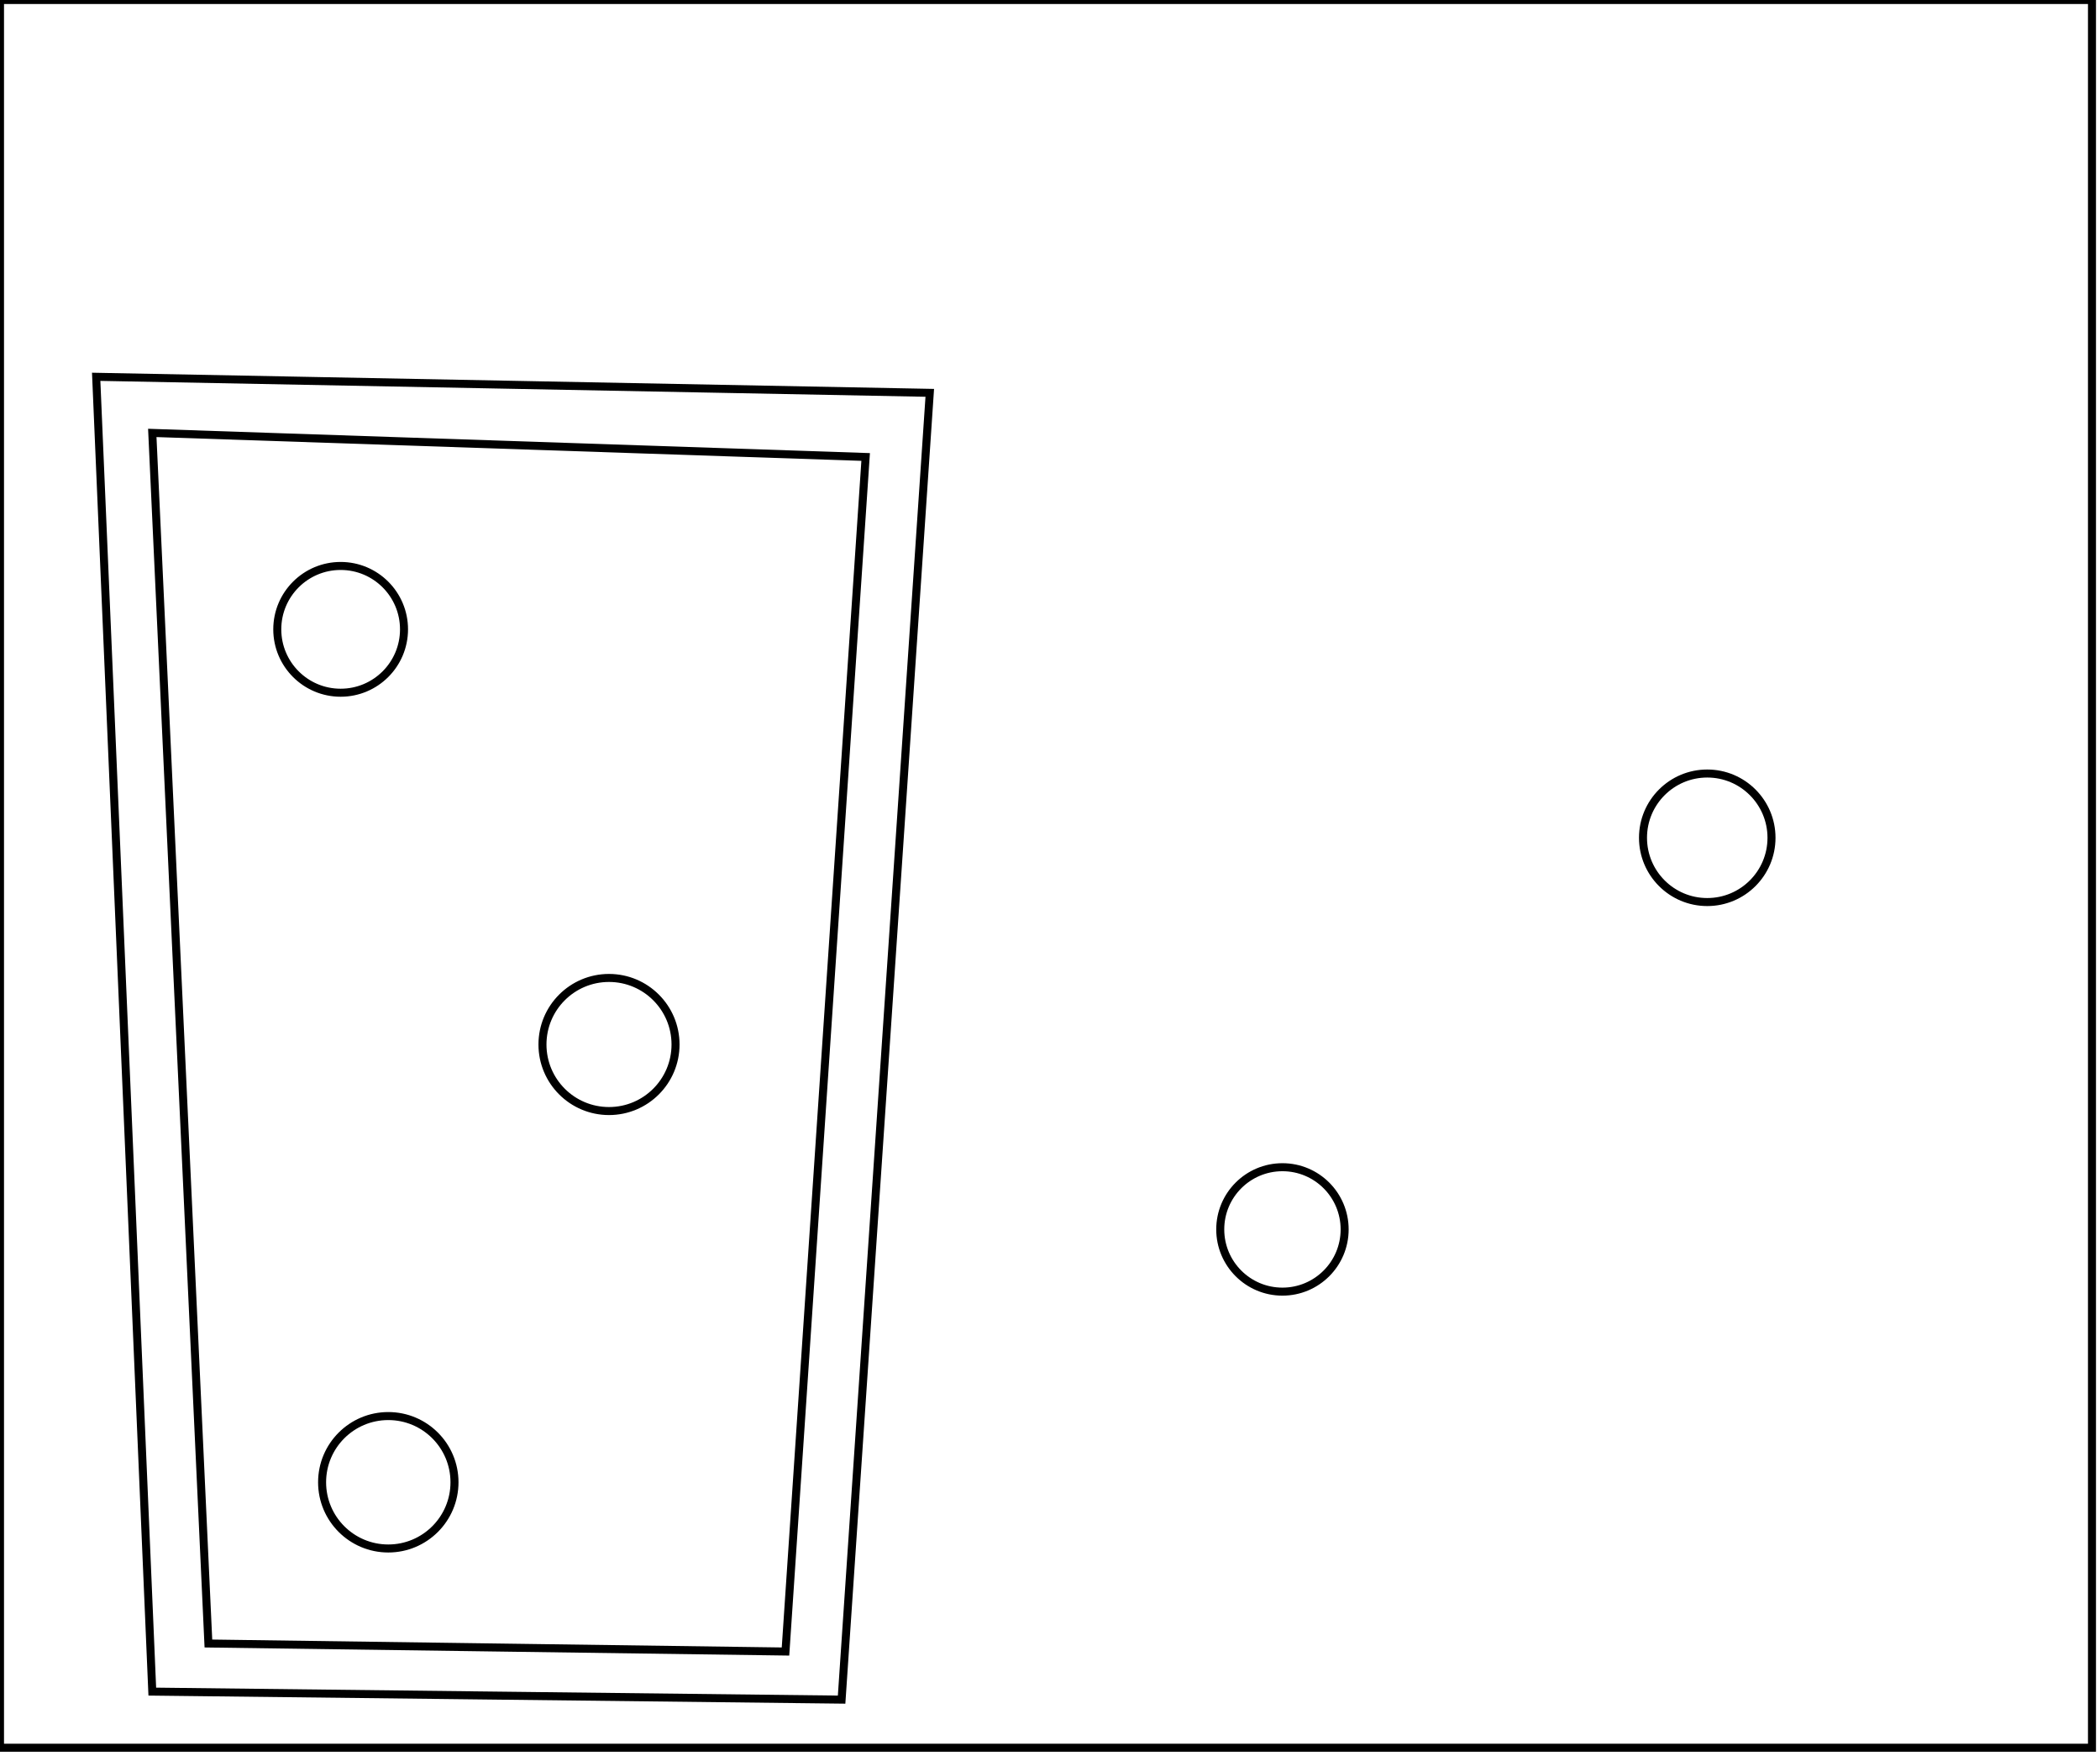 <?xml version="1.0" encoding="utf-8" ?>
<svg baseProfile="full" height="219" version="1.1" width="262" xmlns="http://www.w3.org/2000/svg" xmlns:ev="http://www.w3.org/2001/xml-events" xmlns:xlink="http://www.w3.org/1999/xlink"><defs /><rect fill="white" height="219" width="262" x="0" y="0" /><circle cx="48.444" cy="184.889" fill="none" r="8.259" stroke="black" stroke-width="1" /><circle cx="160.0" cy="153.35" fill="none" r="7.76" stroke="black" stroke-width="1" /><circle cx="75.98" cy="130.284" fill="none" r="8.301" stroke="black" stroke-width="1" /><circle cx="213.0" cy="104.5" fill="none" r="8.016" stroke="black" stroke-width="1" /><circle cx="42.5" cy="78.5" fill="none" r="7.906" stroke="black" stroke-width="1" /><path d="M 19,54 L 26,205 L 98,206 L 108,57 Z" fill="none" stroke="black" stroke-width="1" /><path d="M 12,47 L 116,49 L 105,212 L 19,211 Z" fill="none" stroke="black" stroke-width="1" /><path d="M 0,0 L 0,218 L 261,218 L 261,0 Z" fill="none" stroke="black" stroke-width="1" /></svg>